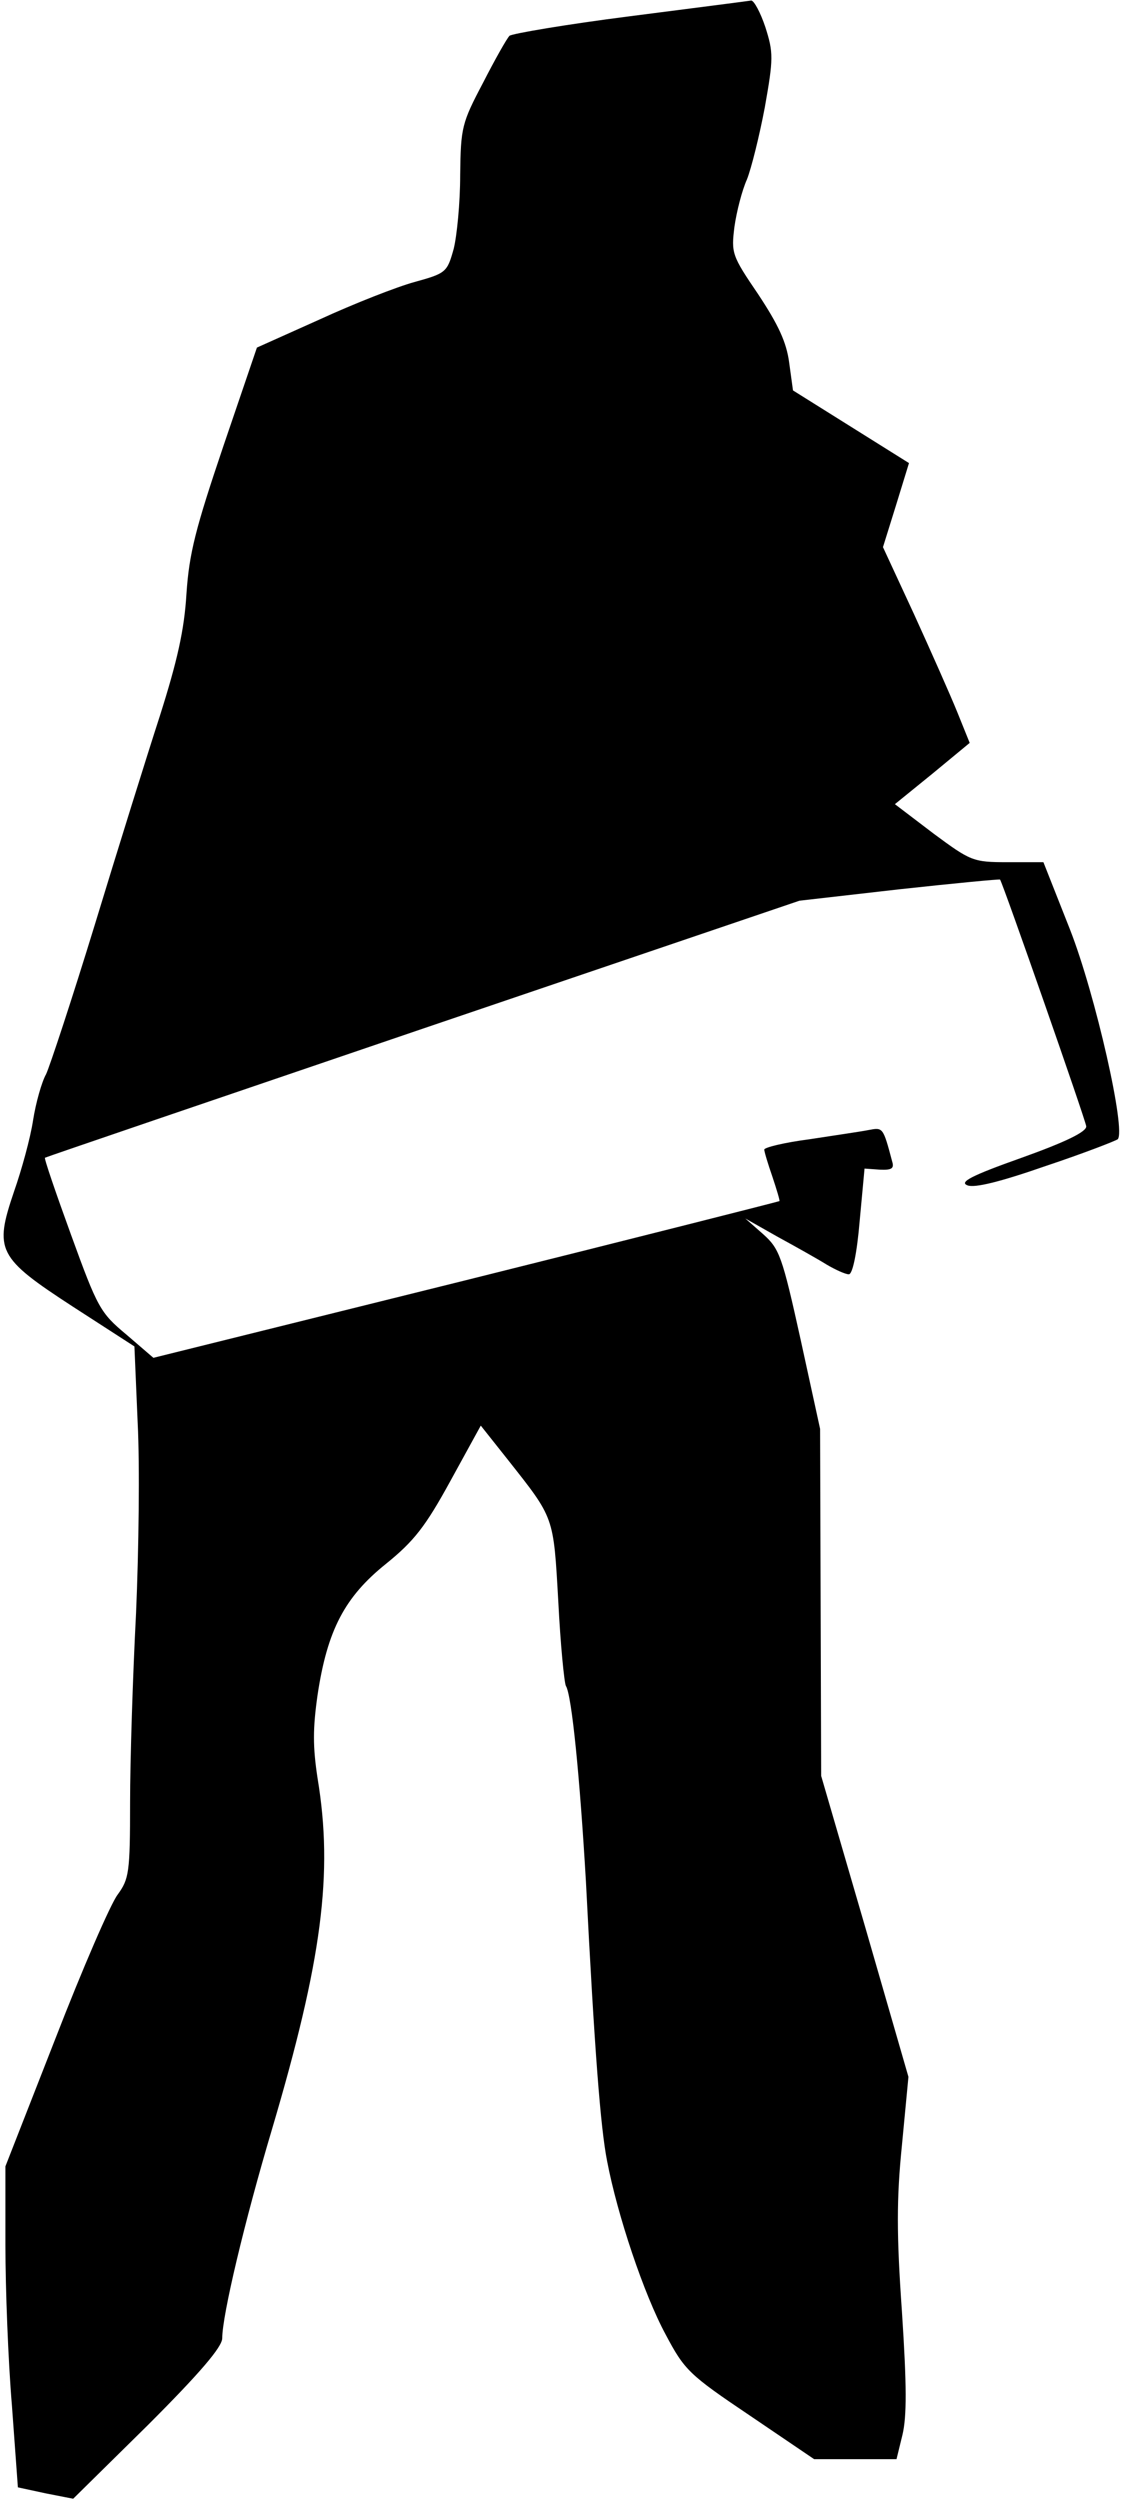<?xml version="1.0" standalone="no"?>
<!DOCTYPE svg PUBLIC "-//W3C//DTD SVG 20010904//EN"
 "http://www.w3.org/TR/2001/REC-SVG-20010904/DTD/svg10.dtd">
<svg version="1.0" xmlns="http://www.w3.org/2000/svg"
 width="207pt" height="461pt" viewBox="0 0 207 461"
 preserveAspectRatio="xMidYMid meet">
<g transform="translate(0,461) scale(0.1,-0.1)"
fill="#000000" stroke="none">
<path fill="#000000" stroke="none" d="M1162 4580 c-118 -15 -217 -32 -222
-36 -5 -5 -27 -44 -49 -87 -39 -74 -41 -82 -42 -170 0 -51 -6 -112 -12 -136
-12 -43 -14 -45 -72 -61 -33 -9 -112 -40 -175 -69 l-116 -52 -62 -182 c-51
-151 -63 -197 -68 -272 -4 -67 -17 -124 -49 -225 -24 -74 -78 -247 -120 -385
-42 -137 -83 -261 -90 -276 -8 -14 -19 -53 -24 -85 -5 -33 -21 -91 -35 -131
-37 -109 -31 -122 109 -213 l113 -73 6 -141 c4 -78 2 -235 -3 -351 -6 -115
-11 -273 -11 -349 0 -130 -2 -141 -23 -170 -13 -17 -65 -137 -115 -266 l-92
-235 0 -145 c0 -80 5 -213 12 -296 l11 -151 51 -11 51 -10 138 136 c96 96 137
144 137 160 0 42 41 215 92 386 92 311 113 471 84 646 -9 59 -9 92 0 155 18
119 50 180 126 241 52 42 73 69 119 153 l56 102 50 -63 c86 -109 84 -103 93
-261 4 -80 11 -150 14 -156 11 -17 26 -172 37 -361 16 -314 27 -454 39 -515
19 -100 68 -246 108 -320 35 -66 43 -74 156 -150 l118 -80 76 0 76 0 11 45 c8
34 8 90 -1 227 -10 143 -10 208 0 307 l12 126 -80 277 -81 278 -1 320 -1 320
-36 165 c-34 154 -39 167 -69 194 l-33 29 60 -34 c33 -18 74 -41 90 -51 17
-10 35 -18 41 -18 7 0 15 39 20 98 l9 97 28 -2 c22 -1 27 2 23 15 -17 64 -17
63 -44 58 -15 -3 -64 -10 -109 -17 -46 -6 -83 -15 -83 -19 0 -4 7 -27 15 -50
8 -24 14 -44 13 -45 -2 -1 -262 -67 -579 -146 l-576 -143 -50 43 c-48 40 -53
49 -102 184 -28 77 -50 141 -48 142 1 1 315 108 697 238 l695 236 184 21 c101
11 185 19 186 18 6 -9 158 -444 159 -455 1 -10 -38 -29 -119 -58 -93 -33 -116
-45 -100 -51 13 -5 59 6 145 36 69 23 128 46 132 49 16 15 -41 267 -88 387
l-49 124 -66 0 c-64 0 -68 2 -137 53 l-71 54 69 56 69 57 -23 57 c-13 32 -49
113 -80 181 l-57 123 24 77 24 78 -107 67 -107 67 -7 51 c-5 38 -20 70 -57
126 -49 72 -50 76 -44 125 4 28 14 67 23 87 8 20 23 80 33 133 16 90 16 101 1
148 -9 27 -21 49 -26 49 -6 -1 -107 -14 -224 -29z"/>
</g>
</svg>
